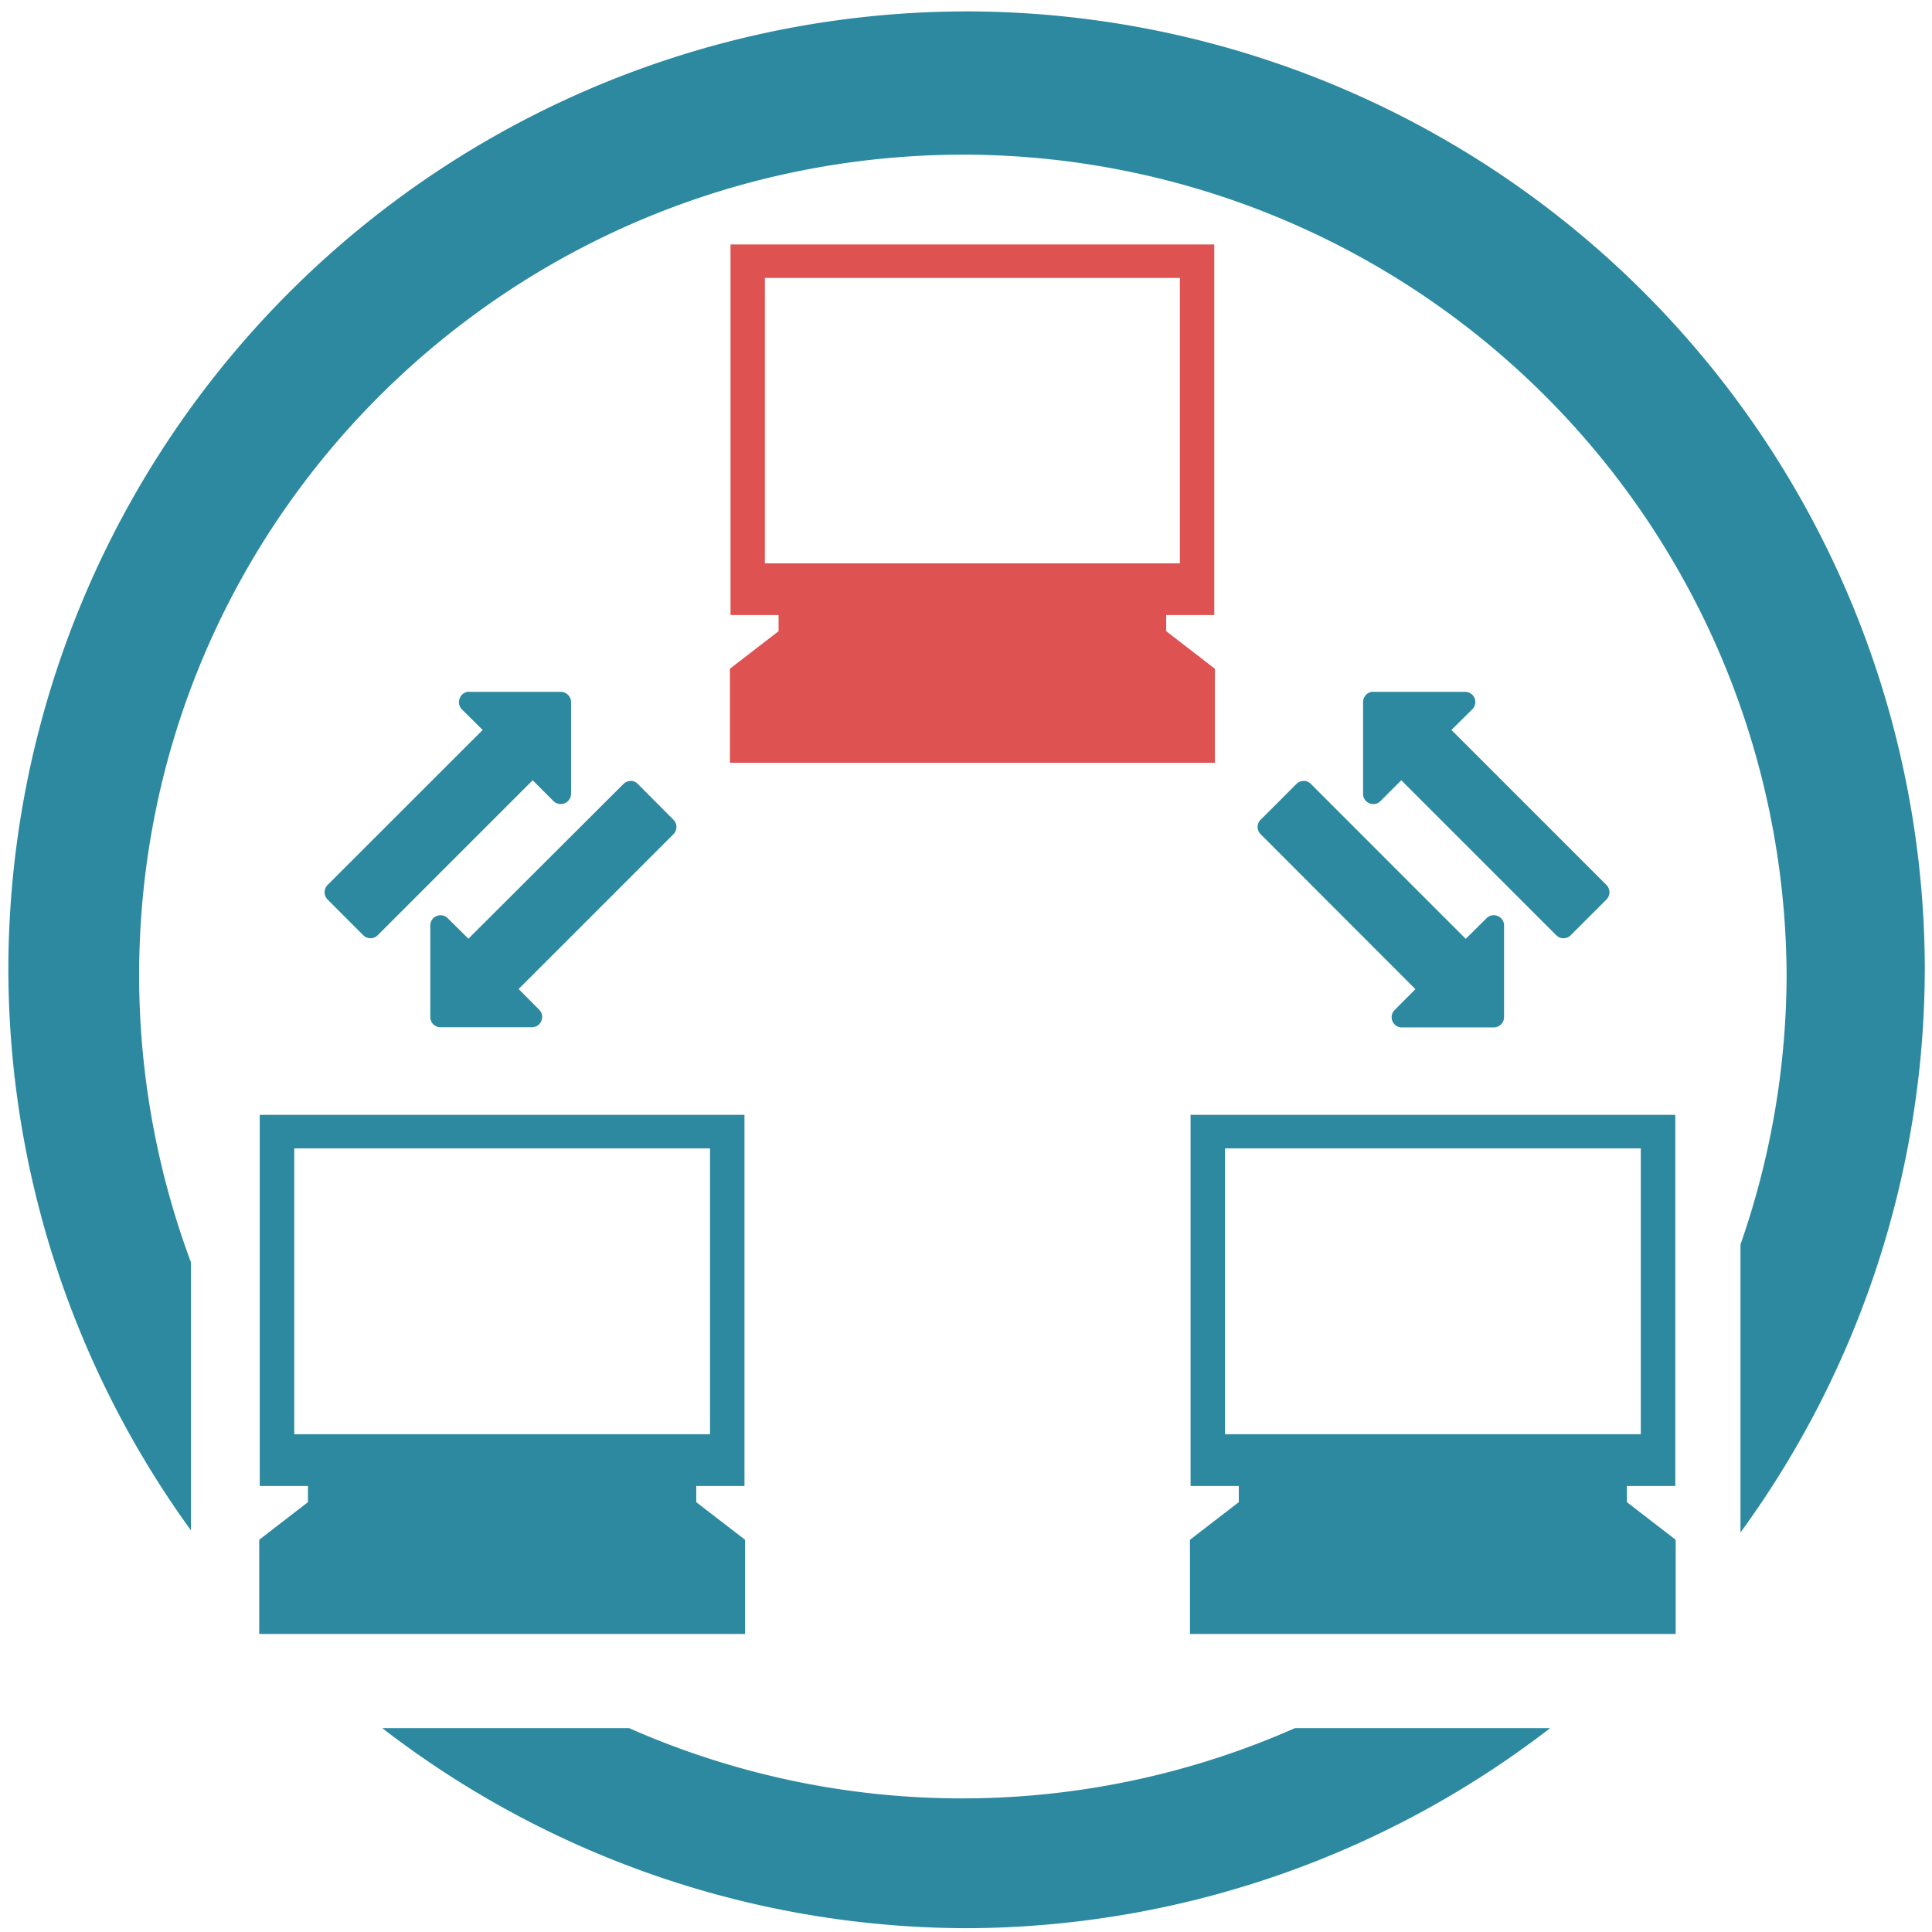 <?xml version="1.0" encoding="UTF-8" standalone="no"?>
<svg
   xmlns:dc="http://purl.org/dc/elements/1.1/"
   xmlns:cc="http://creativecommons.org/ns#"
   xmlns:rdf="http://www.w3.org/1999/02/22-rdf-syntax-ns#"
   xmlns:svg="http://www.w3.org/2000/svg"
   xmlns="http://www.w3.org/2000/svg"
   xmlns:sodipodi="http://sodipodi.sourceforge.net/DTD/sodipodi-0.dtd"
   xmlns:inkscape="http://www.inkscape.org/namespaces/inkscape"
   width="48"
   height="48"
   viewBox="0 0 12.7 12.7"
   version="1.1"
   id="svg8"
   sodipodi:docname="netdiscover.svg"
   inkscape:version="0.92.5 (2060ec1f9f, 2020-04-08)">
  <defs
     id="defs12" />
  <sodipodi:namedview
     pagecolor="#ffffff"
     bordercolor="#666666"
     borderopacity="1"
     objecttolerance="10"
     gridtolerance="10"
     guidetolerance="10"
     inkscape:pageopacity="0"
     inkscape:pageshadow="2"
     inkscape:window-width="1085"
     inkscape:window-height="480"
     id="namedview10"
     showgrid="false"
     inkscape:zoom="2.4583333"
     inkscape:cx="2.1355932"
     inkscape:cy="24"
     inkscape:window-x="0"
     inkscape:window-y="25"
     inkscape:window-maximized="0"
     inkscape:current-layer="svg8" />
  <path
     style="fill:#2c89a0;stroke-width:3.78"
     d="M 23.963 0.283 A 23.792 23.792 0 0 0 0.207 24.037 A 23.792 23.792 0 0 0 4.736 37.961 L 4.736 31.311 A 20.436 20.436 0 0 1 3.451 24.197 C 3.451 12.908 12.63 3.836 23.92 3.836 A 20.44 20.44 0 0 1 44.318 24.197 A 20.436 20.436 0 0 1 43.174 30.871 L 43.174 38.014 A 23.792 23.792 0 0 0 47.746 24.037 A 23.792 23.792 0 0 0 23.963 0.283 z M 11.641 17.158 C 11.414 17.158 11.3 17.435 11.459 17.598 L 11.973 18.107 L 8.127 21.951 A 0.257 0.257 0 0 0 8.127 22.314 L 9.01 23.199 A 0.253 0.253 0 0 0 9.369 23.199 L 13.213 19.355 L 13.727 19.869 A 0.257 0.257 0 0 0 14.166 19.691 L 14.166 17.416 A 0.257 0.257 0 0 0 13.908 17.162 L 11.641 17.162 L 11.641 17.158 z M 34.064 17.158 A 0.257 0.257 0 0 0 33.812 17.416 L 33.812 19.691 C 33.812 19.918 34.087 20.032 34.246 19.869 L 34.76 19.355 L 38.604 23.199 A 0.253 0.253 0 0 0 38.963 23.199 L 39.848 22.314 A 0.257 0.257 0 0 0 39.848 21.951 L 36.004 18.107 L 36.518 17.598 A 0.253 0.253 0 0 0 36.336 17.162 L 34.068 17.162 L 34.064 17.158 z M 15.643 19.369 L 15.643 19.373 A 0.253 0.253 0 0 0 15.463 19.449 L 11.619 23.285 L 11.104 22.775 A 0.253 0.253 0 0 0 10.674 22.953 L 10.674 25.229 C 10.674 25.368 10.786 25.482 10.926 25.482 L 13.193 25.482 C 13.42 25.482 13.534 25.206 13.375 25.047 L 12.865 24.533 L 16.705 20.693 A 0.253 0.253 0 0 0 16.705 20.334 L 15.82 19.445 A 0.253 0.253 0 0 0 15.643 19.369 z M 32.338 19.369 L 32.338 19.373 A 0.253 0.253 0 0 0 32.156 19.449 L 31.385 20.221 L 31.271 20.334 A 0.253 0.253 0 0 0 31.271 20.693 L 35.111 24.537 L 34.598 25.051 A 0.253 0.253 0 0 0 34.783 25.486 L 37.051 25.486 C 37.194 25.486 37.309 25.372 37.309 25.232 L 37.309 22.957 C 37.309 22.73 37.032 22.617 36.873 22.779 L 36.359 23.289 L 32.516 19.445 A 0.253 0.253 0 0 0 32.338 19.369 z M 6.443 27.654 L 6.443 36.861 L 7.639 36.861 L 7.639 37.262 L 6.43 38.195 L 6.43 40.531 L 18.482 40.531 L 18.482 38.195 L 17.271 37.262 L 17.271 36.861 L 18.467 36.861 L 18.467 27.654 L 6.447 27.654 L 6.443 27.654 z M 29.533 27.654 L 29.533 36.861 L 30.729 36.861 L 30.729 37.262 L 29.518 38.195 L 29.518 40.531 L 41.566 40.531 L 41.566 38.195 L 40.357 37.262 L 40.357 36.861 L 41.557 36.861 L 41.557 27.654 L 29.533 27.654 z M 7.299 28.486 L 17.613 28.486 L 17.613 35.576 L 7.299 35.576 L 7.299 28.486 z M 30.387 28.486 L 30.391 28.486 L 40.701 28.486 L 40.701 35.576 L 30.387 35.576 L 30.387 28.486 z M 9.482 42.867 A 23.792 23.792 0 0 0 23.963 47.83 A 23.792 23.792 0 0 0 38.453 42.867 L 32.123 42.867 A 20.436 20.436 0 0 1 15.605 42.867 L 9.482 42.867 z "
     transform="scale(0.265)"
     id="path2" />
  <path
     d="M 4.802,1.607 V 4.043 H 5.118 V 4.149 L 4.798,4.396 V 5.014 H 7.986 V 4.396 L 7.666,4.149 V 4.043 H 7.982 V 1.607 Z m 0.226,0.22 H 7.756 V 3.703 H 5.028 Z"
     id="path6"
     inkscape:connector-curvature="0"
     style="opacity:0.75;fill:#d41919;paint-order:stroke fill markers" />
</svg>
